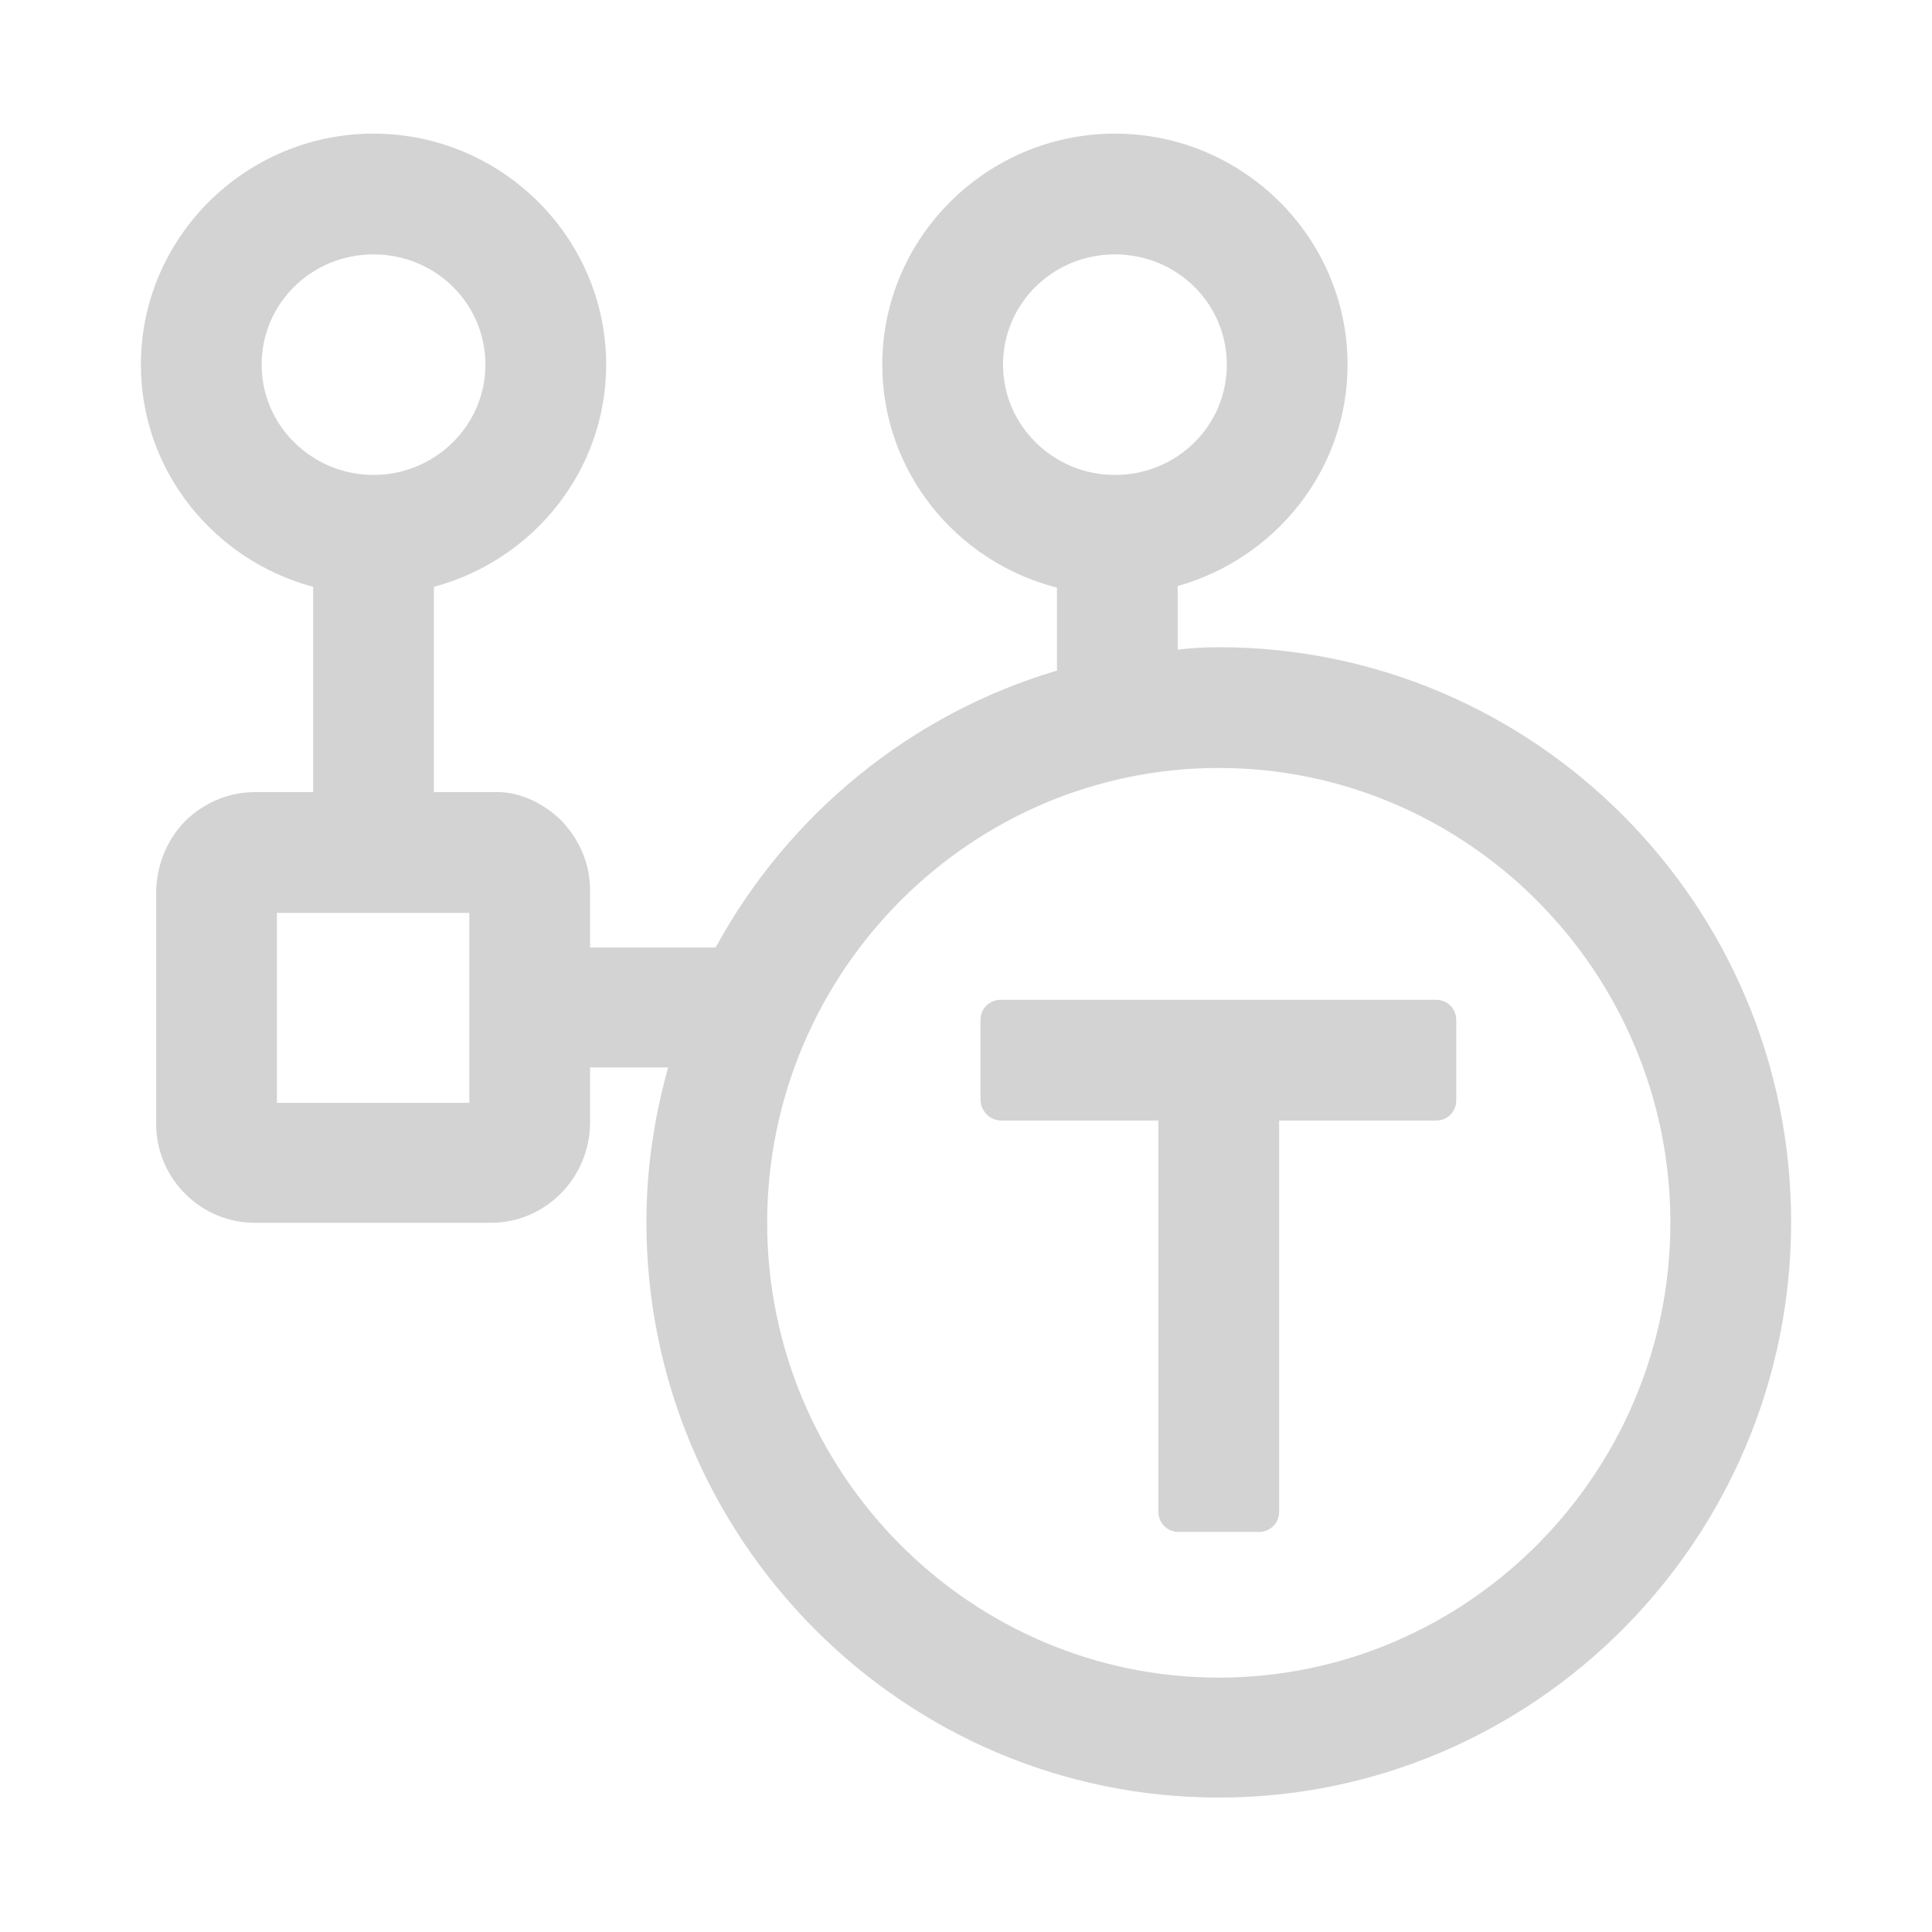 <?xml version="1.0" encoding="utf-8"?>
<!-- Generator: Adobe Illustrator 25.4.1, SVG Export Plug-In . SVG Version: 6.00 Build 0)  -->
<svg version="1.1" id="Layer_1" xmlns="http://www.w3.org/2000/svg" xmlns:xlink="http://www.w3.org/1999/xlink" x="0px" y="0px"
	 viewBox="0 0 24 24" style="enable-background:new 0 0 24 24;" xml:space="preserve">
<style type="text/css">
	.st0{fill:#D3D3D3;}
</style>
<g id="Process">
	<path class="st0" d="M15.14,8.04c-0.17,0-0.34,0.01-0.51,0.03V7.28c1.21-0.34,2.11-1.44,2.11-2.75c0-1.58-1.3-2.87-2.89-2.87
		s-2.89,1.29-2.89,2.87c0,1.33,0.92,2.45,2.17,2.77v1.03c-1.82,0.54-3.34,1.79-4.24,3.44H7.33v-0.71c0-0.33-0.13-0.63-0.36-0.87
		C6.74,9.97,6.44,9.82,6.1,9.84H5.39V7.29c1.23-0.33,2.14-1.44,2.14-2.76c0-1.58-1.3-2.87-2.89-2.87S1.75,2.95,1.75,4.53
		c0,1.32,0.91,2.43,2.14,2.76v2.55H3.18c0,0,0,0-0.01,0c-0.33,0-0.63,0.13-0.86,0.35c-0.23,0.23-0.36,0.54-0.37,0.87v2.9
		c0,0.33,0.13,0.64,0.36,0.87s0.54,0.36,0.86,0.36l0,0H6.1l0,0c0.67,0,1.22-0.55,1.23-1.23v-0.7H8.3c-0.17,0.61-0.27,1.25-0.27,1.92
		c0,3.94,3.19,7.15,7.11,7.15s7.11-3.21,7.11-7.15S19.06,8.04,15.14,8.04z M12.46,4.53c0-0.76,0.62-1.37,1.39-1.37
		s1.39,0.61,1.39,1.37S14.62,5.9,13.85,5.9C13.09,5.9,12.46,5.29,12.46,4.53z M3.25,4.53c0-0.76,0.62-1.37,1.39-1.37
		s1.39,0.61,1.39,1.37S5.4,5.9,4.64,5.9S3.25,5.29,3.25,4.53z M5.83,13.7H3.44v-2.36h2.39V13.7z M15.14,20.84
		c-3.09,0-5.61-2.54-5.61-5.65s2.52-5.65,5.61-5.65s5.61,2.54,5.61,5.65S18.23,20.84,15.14,20.84z"/>
	<path class="st0" d="M12.44,13.92h1.95v4.86c0,0.14,0.11,0.25,0.25,0.25h1c0.14,0,0.25-0.11,0.25-0.25v-4.86h1.95
		c0.14,0,0.25-0.11,0.25-0.25v-1c0-0.14-0.11-0.25-0.25-0.25h-5.41c-0.14,0-0.25,0.11-0.25,0.25v1
		C12.19,13.81,12.3,13.92,12.44,13.92z"/>
</g>
</svg>
